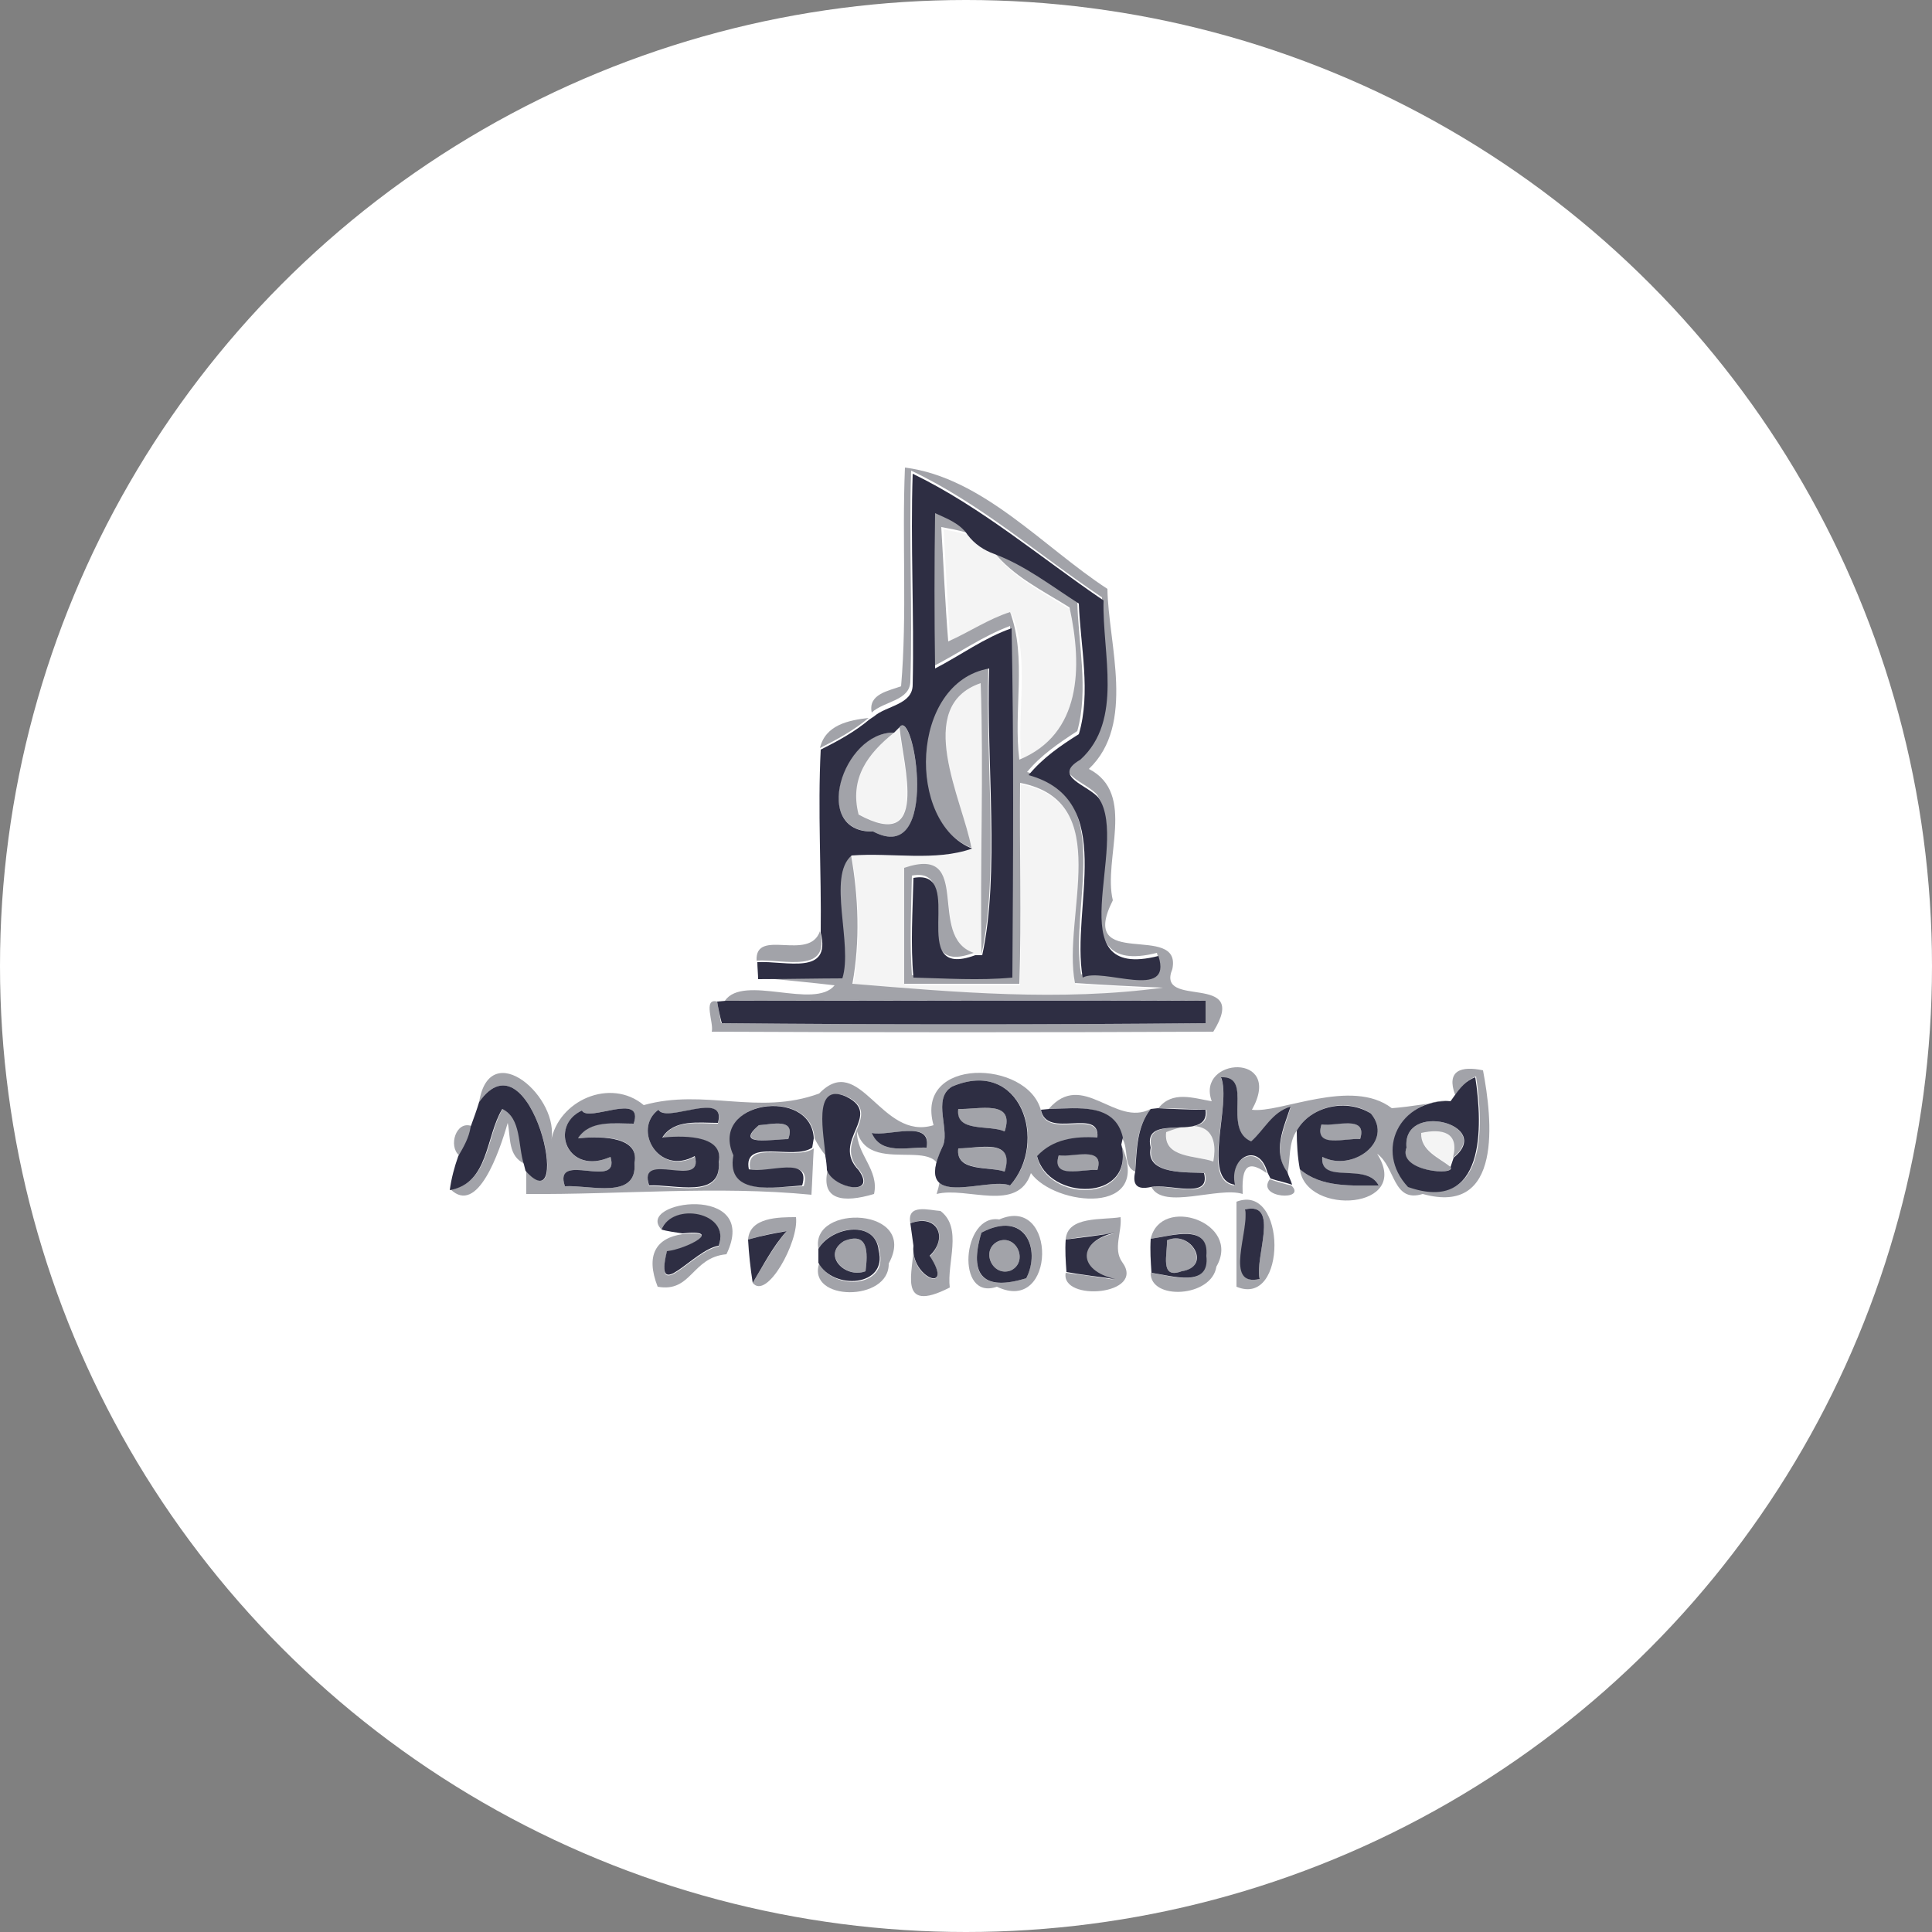 <?xml version="1.0" encoding="utf-8"?>
<!-- Generator: Adobe Illustrator 26.0.3, SVG Export Plug-In . SVG Version: 6.00 Build 0)  -->
<svg version="1.1" id="Layer_1" xmlns="http://www.w3.org/2000/svg" xmlns:xlink="http://www.w3.org/1999/xlink" x="0px" y="0px"
	 viewBox="0 0 250 250" style="enable-background:new 0 0 250 250;" xml:space="preserve">
<rect x="0" y="0" width="250" height="250" fill="#808080" stroke="none"/>
<style type="text/css">
	.st0{fill:#FFFFFF;}
	.st1{fill:#F4F4F4;}
	.st2{fill:#A2A3A9;}
	.st3{fill:#2E2E43;}
</style>
<circle class="st0" cx="125" cy="125" r="125"/>
<g id="_x23_f4f4f4ff">
	<path class="st1" d="M122.1,68.5c1.1,0.2,2.1,0.4,3.2,0.7c0.9,1.2,2.1,2.1,3.5,2.5c2.6,3.3,6.4,5.1,9.9,7.3
		c1.7,7.8,1.5,16.3-6.5,19.7c-0.7-6.3,1.1-13.2-1.2-19.1c-2.8,0.9-5.3,2.6-8,3.8C122.6,78.4,122.4,73.5,122.1,68.5z"/>
	<path class="st1" d="M125.7,109.7c-1.1-6-7.6-18.3,1.2-21.3c0.4,11.7-0.1,23.4,0.1,35.1l-0.9,0c-6.3-2.2,0.1-14.2-9-11
		c0,3.7,0,11.2,0,15c3.7,0,11.2,0,14.9,0c0.2-8.7-0.1-17.3,0.1-26c12.3,2.3,5.4,17.2,7.1,25.9c2.9,0.1,8.6,0.4,11.4,0.6
		c-13.2,1.7-26.9,0.6-40.2-0.5c1-5.6,0.8-11.3-0.2-16.8C115.2,110.1,120.9,111.3,125.7,109.7z"/>
	<path class="st1" d="M115.6,94.7l0.7-0.7c0.5,5.2,4,16.4-5.3,11.3C109.8,100.7,112.3,97.4,115.6,94.7z"/>
	<path class="st1" d="M150.9,146.5c4.9-2,6.8-0.1,6.1,3.8C154.8,149.5,150.6,149.9,150.9,146.5z"/>
	<path class="st1" d="M183.9,146.5c2.8-0.5,5-0.1,4.1,3.2l-0.4,1.2C186.2,149.7,183.8,148.8,183.9,146.5z"/>
</g>
<g id="_x23_a2a3a9ff">
	<path class="st2" d="M117.1,60.5c10.1,1.3,17.9,10.3,26.2,15.7c0.1,7.1,3.7,17.5-2.4,23.3c6.2,3.2,1.8,11.6,3.1,17
		c-4.7,9.3,9,2.7,7.7,8.9c-2.2,5.3,10.2,0.2,5.3,8.1c-21.6,0.1-43.3,0.1-64.9,0c0.3-1.1-1.2-4.4,0.7-3.9c0.1,0.7,0.4,2.1,0.5,2.8
		c20.9,0.2,41.8,0.2,62.6,0c0-0.7,0-2.1,0-2.9c-20.7-0.2-41.4,0-62.1,0c2.4-3.5,11.6,1.2,14.2-2c-2.5-0.3-7.5-0.8-10-1
		c2.7,0,8.2-0.1,10.9-0.1c1.4-4.4-2-13.2,1.2-15.9c1,5.6,1.2,11.3,0.2,16.8c13.3,1.1,27,2.3,40.2,0.5c-2.9-0.1-8.6-0.4-11.4-0.6
		c-1.7-8.7,5.3-23.5-7.1-25.9c-0.1,8.7,0.2,17.3-0.1,26c-3.7,0-11.2,0-14.9,0c0-3.7,0-11.2,0-15c9.1-3.1,2.8,8.9,9,11
		c-9.2,3.4-0.9-11.3-8-10c-0.1,4.3-0.3,8.7,0,12.9c4.3,0.1,8.6,0.3,12.8,0c0.2-15.1,0.2-30.1-0.1-45.2c-3.5,1.3-6.6,3.5-9.9,5.2
		c-0.1-6.7-0.1-13.4,0-20.1c1.6,0.7,3.2,1.3,4.2,2.8c-1-0.3-2.1-0.5-3.2-0.7c0.3,5,0.5,9.9,0.9,14.8c2.7-1.2,5.2-2.9,8-3.8
		c2.2,5.9,0.4,12.8,1.2,19.1c8-3.3,8.2-11.9,6.5-19.7c-3.5-2.2-7.3-4-9.9-7.3c4,1.5,7.4,4.1,10.9,6.4c0.1,5.5,1.5,11.5,0,16.9
		c-2.3,1.5-4.7,3.1-6.5,5.3c11.7,3.2,5.4,17.1,7,26.2c2.6-1.4,11.7,3.1,9.8-2.8c-13.3,3.4-3.7-14.3-7.7-20.4c-1.3-1.7-6.2-2.8-2.4-5
		c5.6-5.1,2.8-13.8,3-20.6c-8.2-5.5-15.8-12.2-24.7-16.4c-0.3,9,0.2,18.1-0.1,27.2c0,2.6-3.4,2.6-5,4.1c-0.5-2.4,2.2-2.8,3.8-3.4
		C117.4,79.5,116.7,70,117.1,60.5z"/>
	<path class="st2" d="M125.7,109.7c-8.5-3.3-8.1-21.4,2.2-23.3c-0.4,12.1,1.4,26.6-0.9,37.1c-0.2-11.7,0.3-23.4-0.1-35.1
		C118.1,91.4,124.6,103.6,125.7,109.7z"/>
	<path class="st2" d="M106.1,96.8c0.7-3,3.7-3.6,6.3-3.9C110.5,94.5,108.3,95.7,106.1,96.8z"/>
	<path class="st2" d="M116.4,94.1c1.9-2.6,5.3,18.1-3.4,13.5c-8.1,0.1-4.1-12.9,2.7-12.8c-3.4,2.7-5.8,5.9-4.6,10.6
		C120.3,110.4,116.9,99.2,116.4,94.1z"/>
	<path class="st2" d="M97.9,124.3c-0.2-4.3,6.8,0.2,8.2-3.8C107.5,126.1,101.5,124.1,97.9,124.3z"/>
	<path class="st2" d="M62,142.6c1.4-8.6,10.6-0.5,9.3,5.1c0.9-5.3,7.7-8.3,12-4.7c7.9-2.2,14.8,1.4,22.7-1.5c5.3-5.5,8,6.2,14.8,4.1
		c-2.5-8.9,12.2-8.5,13.9-1.9c0.7,3.9,7.7-0.4,7.3,3.6c-2.9-0.2-5.9,0.2-7.8,2.4c1.4,5.9,12.7,6,10.9-1.5c4.2,9.2-8.6,7.9-11.7,3.6
		c-1.7,5.2-8.3,1.7-12.2,2.7c2.9-9.2-8.5-1.6-10.3-8.1c-0.1,2.9,2.9,5,2.2,8.1c-4,1.2-6.9,0.8-6-3.1c0.8,2.4,6.6,3.5,4.1,0
		c-3.6-3.8,3.3-7.1-1.6-9.5c-4.5-1.9-2.8,5.2-2.7,7.7c-0.6-0.7-1.1-1.5-1.5-2.3c-0.4-6.7-13.6-5-10.4,2.2c-1.1,5.4,5.4,4,9,4
		c1.2-4-4.4-1.5-6.9-2.1c-0.9-4.1,5.8-1.1,8.2-2.8c-0.1,1.5-0.2,4.5-0.3,6c-12.3-1.2-24.6,0-36.9-0.1c0-0.8,0-2.2,0-3
		C74.4,158.7,68.7,133.1,62,142.6 M123.2,140.6c-2.7,1.6-0.1,5.8-1.3,7.9c-3.8,8.4,5.9,3.7,8.8,4.9
		C135.8,147.8,132.1,136.8,123.2,140.6 M75.3,143.7c-4.3,2.1-1.9,8.5,3.7,6c1.3,4.4-7.5-0.9-5.9,3.8c3.2-0.2,9.4,1.8,9-3
		c0.8-3.9-5.4-3.4-7.3-3.2c1.5-2.5,4.6-1.9,7.2-1.9C83.4,141.2,76.1,145.3,75.3,143.7 M85.2,143.6c-3.4,2.5,0,8.6,4.7,6.1
		c1.3,4.4-7.5-0.9-5.9,3.8c3.2-0.2,9.4,1.8,9-3c0.8-3.9-5.4-3.4-7.3-3.2c1.5-2.5,4.6-1.9,7.2-1.9C94.2,141,86.3,145.4,85.2,143.6
		 M112.8,146.6c1.2,2.9,4.7,1.8,7.1,1.9C120.7,144.8,115.1,147.1,112.8,146.6z"/>
	<path class="st2" d="M156.8,142.5c-2.1-5.7,9.4-6.4,5.2,1.1c3.6,0.5,12.9-4.2,18.1-0.2c2.6-0.2,5.1-0.7,7.7-1
		c-6.6-0.2-9.9,6.4-5.5,11.1c10.1,3.5,9.7-7.8,8.7-14.2c-1.2,0.4-2,1.4-2.7,2.4c-1.2-3.2,0.8-3.8,3.6-3.2c1.2,6.3,2.6,18.9-7.8,16
		c-3.9,1.2-3.5-3.5-5.9-5.2c4.6,7.2-9.2,8.1-10,2c2.8,2.4,6.7,2.1,10.2,2.1c-1.6-3.1-7.6,0.1-7.3-3.7c3.9,2,9.3-2,6.3-5.6
		c-3-2.1-7.8-1-9.6,2.2c-1.1,1.6-0.8,3.7-1.2,5.5c-2-2.8-0.4-5.7,0.4-8.5c-2.3,0.7-3.4,3-5.1,4.5c-3.8-1.6,0.4-8.5-3.9-8.3
		c1.4,3.5-2.7,13.2,1.7,13.9c-0.8-3.6,3.2-5.6,4.2-1.6c-2.9-2.1-3.2-0.1-3.1,2.7c-3.1-1-10.3,2.1-11.8-0.9c2.4-0.4,7.8,1.8,6.9-1.8
		c-1.8-0.2-7.7,0.4-6.9-3.3c-1.2-4.8,7.8-0.5,7.1-4.9c-1.6-0.1-4.7-0.2-6.2-0.2C151.7,141.1,154.4,142.1,156.8,142.5 M150.9,146.5
		c-0.4,3.4,3.9,3,6.1,3.8C157.7,146.5,155.9,144.5,150.9,146.5z"/>
	<path class="st2" d="M135.7,143.5c4.4-5.1,8.6,2.4,13.2,0c-1.8,2.3-1.9,5.2-2,8.1c-1.6-0.6-0.8-3-1.7-4.3
		C144.3,142.7,139.4,143.4,135.7,143.5z"/>
	<path class="st2" d="M65.1,143.4c2.5,1.2,2,4.9,2.8,7.2c-2.2-1-1.8-3.4-2.2-5.3c-1.1,3.8-3.9,12-7.4,8.6
		C63.4,153,62.9,147,65.1,143.4z"/>
	<path class="st2" d="M124,143.5c2.6,0.1,7.4-1.3,6,2.9C128,145.5,123.5,146.6,124,143.5z"/>
	<path class="st2" d="M59.4,149.5c-1.4-1.2-0.4-4.5,1.6-3.8C60.9,147.1,60.1,148.3,59.4,149.5z"/>
	<path class="st2" d="M98.2,145.6c1.7-0.1,4.8-1,3.8,1.8C100.1,147.4,95,148.4,98.2,145.6z"/>
	<path class="st2" d="M171,145.5c1.8,0.2,6-1.3,5,1.9C174.2,147.2,170,148.8,171,145.5z"/>
	<path class="st2" d="M182,148.5c-0.6-6.1,11.4-3,6,1.3c0.9-3.3-1.4-3.8-4.1-3.2c-0.1,2.3,2.3,3.2,3.8,4.4
		C188.4,152.2,180.7,151.6,182,148.5z"/>
	<path class="st2" d="M124,148.6c2.7,0,7.5-1.3,6,3C127.9,150.9,123.6,151.6,124,148.6z"/>
	<path class="st2" d="M137,149.5c1.8,0.2,6-1.3,5,1.9C140.2,151.2,136,152.8,137,149.5z"/>
	<path class="st2" d="M164.3,152.6c0.9,0.3,1.9,0.6,2.8,0.8C169.2,155.4,162.5,155.1,164.3,152.6z"/>
	<path class="st2" d="M85.6,159.1c-3.6-3.7,12.9-6.1,8.4,3.2c-4.5,0.4-4.5,5-8.9,4.2c-1.6-4.1-0.2-6.3,3.2-6.8
		c5.5-0.6,0.6,1.9-2,2.3c-1.7,7,3.4-0.2,6.7-0.7C94.6,156.9,86.9,155.6,85.6,159.1z"/>
	<path class="st2" d="M160,155.5c6.5-2.5,6.6,13.8,0,11C160,163.7,160,158.2,160,155.5 M161.1,156.5c0.7,2.7-2.7,10.1,1.9,9
		C162.3,162.8,165.7,155.4,161.1,156.5z"/>
	<path class="st2" d="M117.8,158.3c-0.5-2.6,2.4-1.7,3.9-1.6c2.9,2.2,0.8,6.7,1.2,9.9c-7,3.6-4.6-2.4-4.7-5.3
		c-0.4,4.2,5.4,6.2,2.1,1.3C122.8,160.1,121.3,156.9,117.8,158.3z"/>
	<path class="st2" d="M96.8,160.4c0.2-2.9,4-2.9,6.2-2.9c0.4,3.2-3.8,10.8-5.6,8.5c1.4-2.3,2.7-4.7,4.4-6.7
		C100.2,159.5,98.5,159.9,96.8,160.4z"/>
	<path class="st2" d="M105.9,161.6c-1.1-5.9,13.1-5.4,9.1,1.9c0.1,5-10.6,4.9-9,0c1.9,3.6,9,3.1,7.8-1.6
		C113.3,157.7,107.5,158.7,105.9,161.6z"/>
	<path class="st2" d="M129.3,157.8c7.5-3.3,7.4,12.4-0.3,8.7C123.6,168.4,124.5,157,129.3,157.8 M127,159.5
		c-1.7,5.6,0.2,7.6,5.8,5.9C134.7,161.6,132.7,156.5,127,159.5z"/>
	<path class="st2" d="M137.9,160.4c0.2-3.1,4.8-2.5,7.1-2.9c0.2,1.9-1,4.1,0.2,5.8c3.2,4.3-8,5.2-7.3,1.4c1.6,0.2,4.7,0.6,6.3,0.9
		c-4.9-1.1-4.9-4.9,0-6C142.6,159.7,139.5,160.1,137.9,160.4z"/>
	<path class="st2" d="M148.9,160.3c1.3-5.7,11.8-2.1,8.5,3.6c-0.6,4-8.6,4.4-8.5,0.8c2.7,0.4,7.6,2.1,7.1-2.2
		C156.5,158.2,151.6,159.9,148.9,160.3z"/>
	<path class="st2" d="M109.2,160.6c3.2-1.3,3.1,1.5,2.8,3.9C109.5,165.5,106.3,162.4,109.2,160.6z"/>
	<path class="st2" d="M129.2,160.6c2.4-0.9,3.9,2.7,1.6,3.8C128.4,165.3,126.8,161.7,129.2,160.6z"/>
	<path class="st2" d="M151,160.5c3.1-1.4,5.8,3.5,1.9,4C150,165.6,151.1,162.2,151,160.5z"/>
</g>
<g id="_x23_2e2e43ff">
	<path class="st3" d="M118.1,61.3c8.9,4.3,16.6,10.9,24.7,16.4c-0.2,6.8,2.6,15.5-3,20.6c-3.8,2.2,1.1,3.3,2.4,5
		c4,6.1-5.6,23.8,7.7,20.4c1.9,5.9-7.3,1.4-9.8,2.8c-1.6-9.1,4.6-23-7-26.2c1.8-2.2,4.1-3.8,6.5-5.3c1.6-5.4,0.2-11.4,0-16.9
		c-3.6-2.3-6.9-4.9-10.9-6.4c-1.4-0.5-2.6-1.3-3.5-2.5c-1-1.5-2.7-2.1-4.2-2.8c-0.1,6.7-0.1,13.4,0,20.1c3.3-1.7,6.4-4,9.9-5.2
		c0.3,15,0.2,30.1,0.1,45.2c-4.3,0.4-8.6,0.1-12.8,0c-0.4-4.3-0.1-8.6,0-12.9c7.1-1.3-1.2,13.4,8,10l0.9,0
		c2.3-10.6,0.5-25.1,0.9-37.1c-10.3,1.8-10.7,20-2.2,23.3c-4.8,1.7-10.4,0.5-15.6,0.9c-3.2,2.7,0.2,11.5-1.2,15.9
		c-2.7,0-8.1,0.1-10.9,0.1c0-0.5-0.1-1.6-0.1-2.2c3.7-0.2,9.6,1.8,8.2-3.8c0.1-7.9-0.4-15.8,0-23.7c2.2-1.1,4.4-2.3,6.3-3.9l0.6-0.4
		c1.6-1.4,5-1.5,5-4.1C118.3,79.4,117.8,70.3,118.1,61.3 M116.4,94.1l-0.7,0.7c-6.7-0.1-10.8,13-2.7,12.8
		C121.7,112.2,118.3,91.4,116.4,94.1z"/>
	<path class="st3" d="M92.8,129.6l1.1-0.1c20.7,0,41.4-0.1,62.1,0c0,0.7,0,2.1,0,2.9c-20.9,0.2-41.8,0.2-62.6,0
		C93.2,131.7,92.9,130.3,92.8,129.6z"/>
	<path class="st3" d="M158,139.4c4.3-0.2,0.1,6.7,3.9,8.3c1.7-1.5,2.7-3.8,5.1-4.5c-0.9,2.8-2.4,5.8-0.4,8.5
		c0.1,0.4,0.5,1.2,0.6,1.6c-0.9-0.3-1.9-0.5-2.8-0.8l-0.4-0.8c-1.1-4-5-2-4.2,1.6C155.4,152.7,159.4,142.9,158,139.4z"/>
	<path class="st3" d="M188.2,141.8c0.7-1,1.5-2,2.7-2.4c1,6.4,1.3,17.7-8.7,14.2c-4.4-4.7-1.1-11.4,5.5-11.1L188.2,141.8 M182,148.5
		c-1.2,3.1,6.5,3.7,5.7,2.5l0.4-1.2C193.4,145.5,181.4,142.4,182,148.5z"/>
	<path class="st3" d="M62,142.6c6.7-9.5,12.4,16.1,6,8.9l-0.2-0.8c-0.8-2.4-0.3-6-2.8-7.2c-2.2,3.6-1.7,9.6-6.8,10.5
		c0.2-1.5,0.6-3,1.1-4.4c0.7-1.2,1.4-2.4,1.6-3.8C61.3,144.7,61.7,143.6,62,142.6z"/>
	<path class="st3" d="M123.2,140.6c8.9-3.8,12.5,7.2,7.5,12.8c-2.9-1.2-12.7,3.5-8.8-4.9C123.1,146.4,120.5,142.2,123.2,140.6
		 M124,143.5c-0.4,3.1,4,2,6,2.9C131.4,142.2,126.6,143.6,124,143.5 M124,148.6c-0.4,3.1,4,2.3,6,3
		C131.4,147.2,126.7,148.6,124,148.6z"/>
	<path class="st3" d="M106.8,149.6c-0.1-2.5-1.8-9.7,2.7-7.7c4.9,2.4-2.1,5.7,1.6,9.5c2.5,3.5-3.3,2.4-4.1,0
		C107,151,106.9,150.1,106.8,149.6z"/>
	<path class="st3" d="M75.3,143.7c0.8,1.6,8.1-2.5,6.7,1.7c-2.5,0-5.7-0.5-7.2,1.9c1.9-0.2,8.1-0.6,7.3,3.2c0.4,4.8-5.8,2.8-9,3
		c-1.6-4.7,7.2,0.6,5.9-3.8C73.4,152.2,71,145.7,75.3,143.7z"/>
	<path class="st3" d="M85.2,143.6c1,1.8,8.9-2.6,7.7,1.7c-2.5,0-5.7-0.5-7.2,1.9c1.9-0.2,8.1-0.6,7.3,3.2c0.4,4.8-5.8,2.8-9,3
		c-1.6-4.7,7.2,0.6,5.9-3.8C85.2,152.2,81.8,146.1,85.2,143.6z"/>
	<path class="st3" d="M94.9,149.5c-3.2-7.1,10.1-8.9,10.4-2.2l-0.2,1.2c-2.4,1.7-9-1.3-8.2,2.8c2.4,0.6,8.1-1.9,6.9,2.1
		C100.4,153.6,93.9,154.9,94.9,149.5 M98.2,145.6c-3.3,2.8,1.8,1.8,3.8,1.8C103,144.6,99.9,145.5,98.2,145.6z"/>
	<path class="st3" d="M134.7,143.6l1.1-0.1c3.7-0.1,8.5-0.8,9.5,3.7l-0.2,0.9c1.8,7.5-9.5,7.3-10.9,1.5c2-2.2,4.9-2.6,7.8-2.4
		C142.4,143.2,135.4,147.5,134.7,143.6 M137,149.5c-1,3.2,3.2,1.7,5,1.9C143,148.2,138.8,149.8,137,149.5z"/>
	<path class="st3" d="M148.9,143.5l0.9-0.1c1.6,0.1,4.7,0.2,6.2,0.2c0.6,4.4-8.3,0.1-7.1,4.9c-0.8,3.7,5.2,3.1,6.9,3.3
		c0.9,3.5-4.5,1.3-6.9,1.8c-1.8,0.4-2.4-0.3-2-2C147.1,148.7,147.1,145.8,148.9,143.5z"/>
	<path class="st3" d="M167.8,146.3c1.8-3.2,6.5-4.2,9.6-2.2c3,3.6-2.4,7.6-6.3,5.6c-0.3,3.7,5.7,0.6,7.3,3.7
		c-3.5,0-7.4,0.3-10.2-2.1C167.9,149.7,167.8,148,167.8,146.3 M171,145.5c-1,3.2,3.2,1.7,5,1.9C177,144.2,172.8,145.8,171,145.5z"/>
	<path class="st3" d="M112.8,146.6c2.2,0.5,7.8-1.8,7.1,1.9C117.5,148.4,114,149.5,112.8,146.6z"/>
	<path class="st3" d="M161.1,156.5c4.6-1.1,1.2,6.3,1.9,9C158.3,166.6,161.7,159.2,161.1,156.5z"/>
	<path class="st3" d="M85.6,159.1c1.4-3.6,9-2.3,7.4,2.1c-3.3,0.5-8.4,7.7-6.7,0.7c2.6-0.3,7.5-2.9,2-2.3
		C87.6,159.5,86.2,159.3,85.6,159.1z"/>
	<path class="st3" d="M117.8,158.3c3.4-1.3,5,1.8,2.5,4.2c3.3,5-2.5,2.9-2.1-1.3C118.1,160.5,117.9,159,117.8,158.3z"/>
	<path class="st3" d="M96.8,160.4c1.7-0.5,3.3-0.8,5-1.1c-1.8,2-3,4.4-4.4,6.7C97.1,164.1,96.9,162.2,96.8,160.4z"/>
	<path class="st3" d="M105.9,161.6c1.7-2.9,7.4-3.8,7.8,0.2c1.2,4.7-5.9,5.2-7.8,1.6C105.9,162.9,105.9,162,105.9,161.6
		 M109.2,160.6c-2.9,1.8,0.2,4.9,2.8,3.9C112.3,162.1,112.4,159.3,109.2,160.6z"/>
	<path class="st3" d="M127,159.5c5.7-3,7.7,2.2,5.8,5.9C127.3,167.1,125.3,165.1,127,159.5 M129.2,160.6c-2.4,1.1-0.8,4.7,1.6,3.8
		C133.1,163.3,131.6,159.7,129.2,160.6z"/>
	<path class="st3" d="M137.9,160.4c1.6-0.2,4.8-0.6,6.4-0.9c-4.9,1.1-4.9,4.9,0,6c-1.6-0.2-4.7-0.6-6.3-0.9
		C137.9,163.2,137.8,161.8,137.9,160.4z"/>
	<path class="st3" d="M148.9,160.3c2.8-0.4,7.6-2,7.2,2.2c0.5,4.2-4.4,2.6-7.1,2.2C148.9,163.2,148.8,161.8,148.9,160.3 M151,160.5
		c0.1,1.7-1,5.1,1.9,4C156.9,163.9,154.1,159.1,151,160.5z"/>
</g>
</svg>
